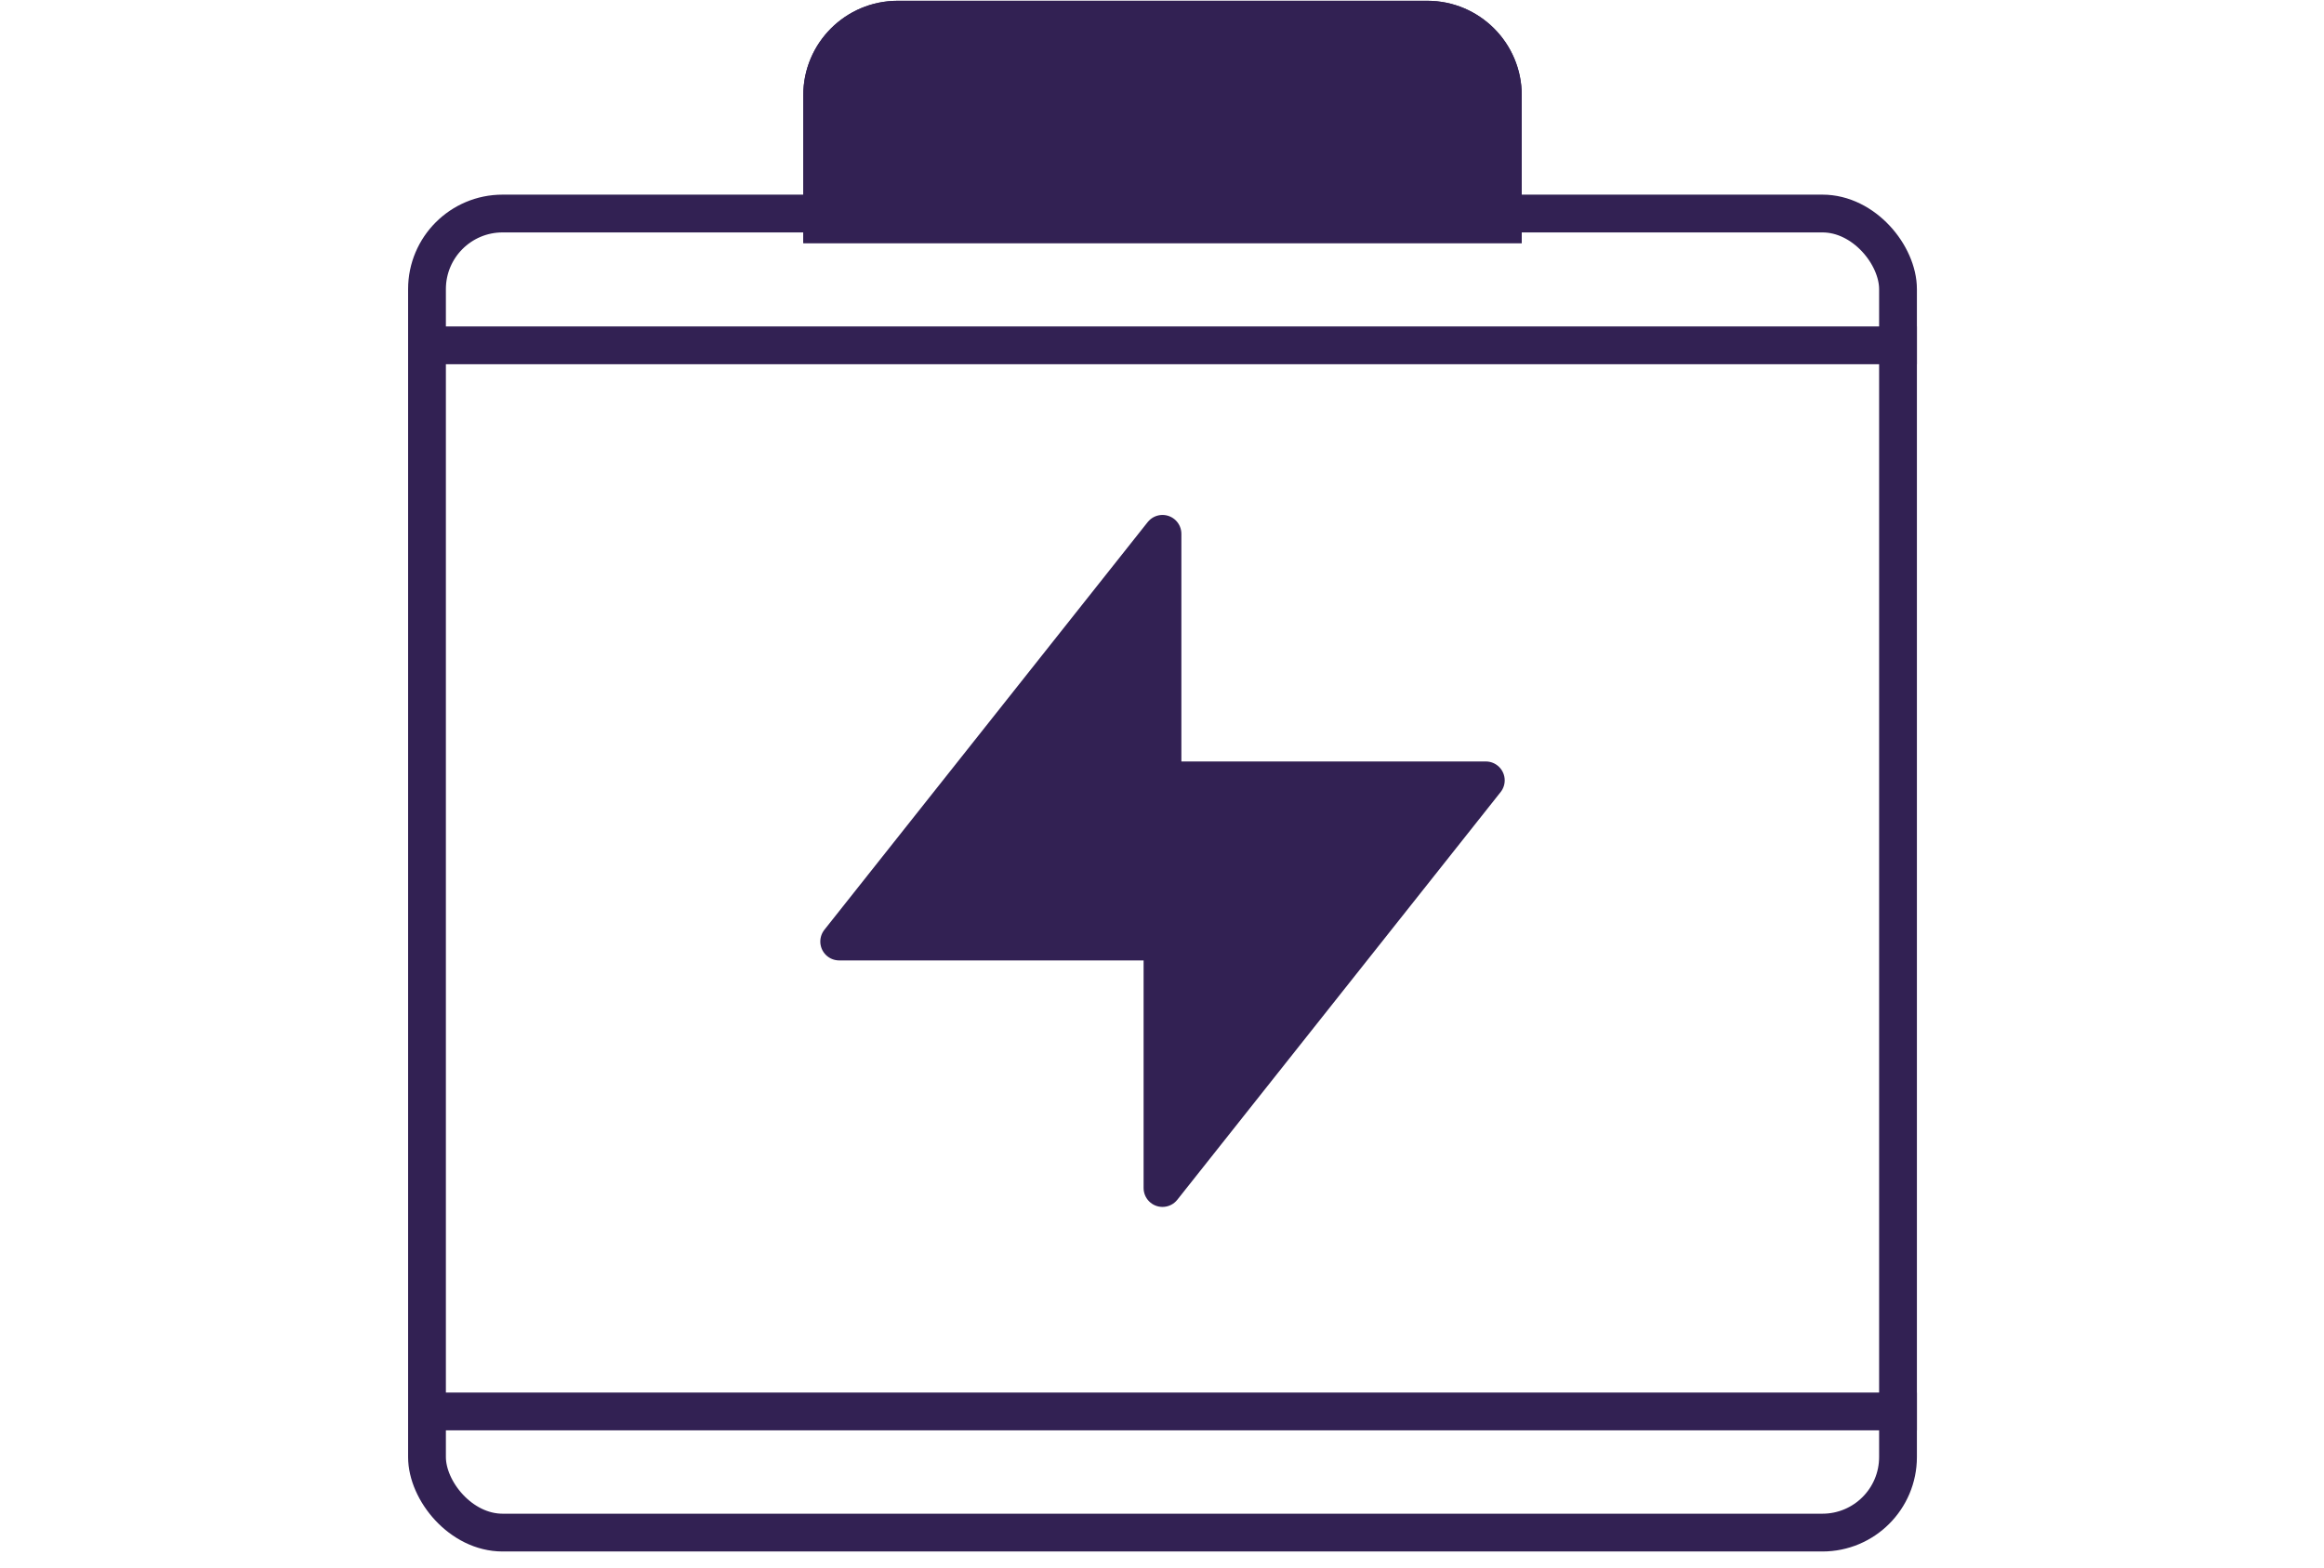 <svg width="123" height="83" viewBox="0 0 123 83" fill="none" xmlns="http://www.w3.org/2000/svg">
<rect x="22.599" y="11.303" width="77.855" height="69.823" rx="4" stroke="#322153" stroke-width="2"/>
<path d="M42.514 5.042C42.514 2.281 44.752 0.042 47.514 0.042H75.54C78.301 0.042 80.54 2.281 80.54 5.042V12.868H42.514V5.042Z" fill="#322153"/>
<path d="M43.514 5.042C43.514 2.833 45.304 1.042 47.514 1.042H75.54C77.749 1.042 79.54 2.833 79.54 5.042V11.868H43.514V5.042Z" stroke="#322153" stroke-width="2"/>
<path d="M44.415 49.839L61.526 28.258V41.307H78.638L61.526 62.887V49.839H44.415Z" fill="#322153"/>
<path d="M44.415 49.839L61.526 28.258V41.307H78.638L61.526 62.887V49.839H44.415Z" stroke="#322153" stroke-width="2" stroke-linejoin="round"/>
<line x1="23.5" y1="18.28" x2="101.454" y2="18.28" stroke="#322153" stroke-width="2"/>
<line x1="23.5" y1="74.713" x2="101.454" y2="74.713" stroke="#322153" stroke-width="2"/>
</svg>
